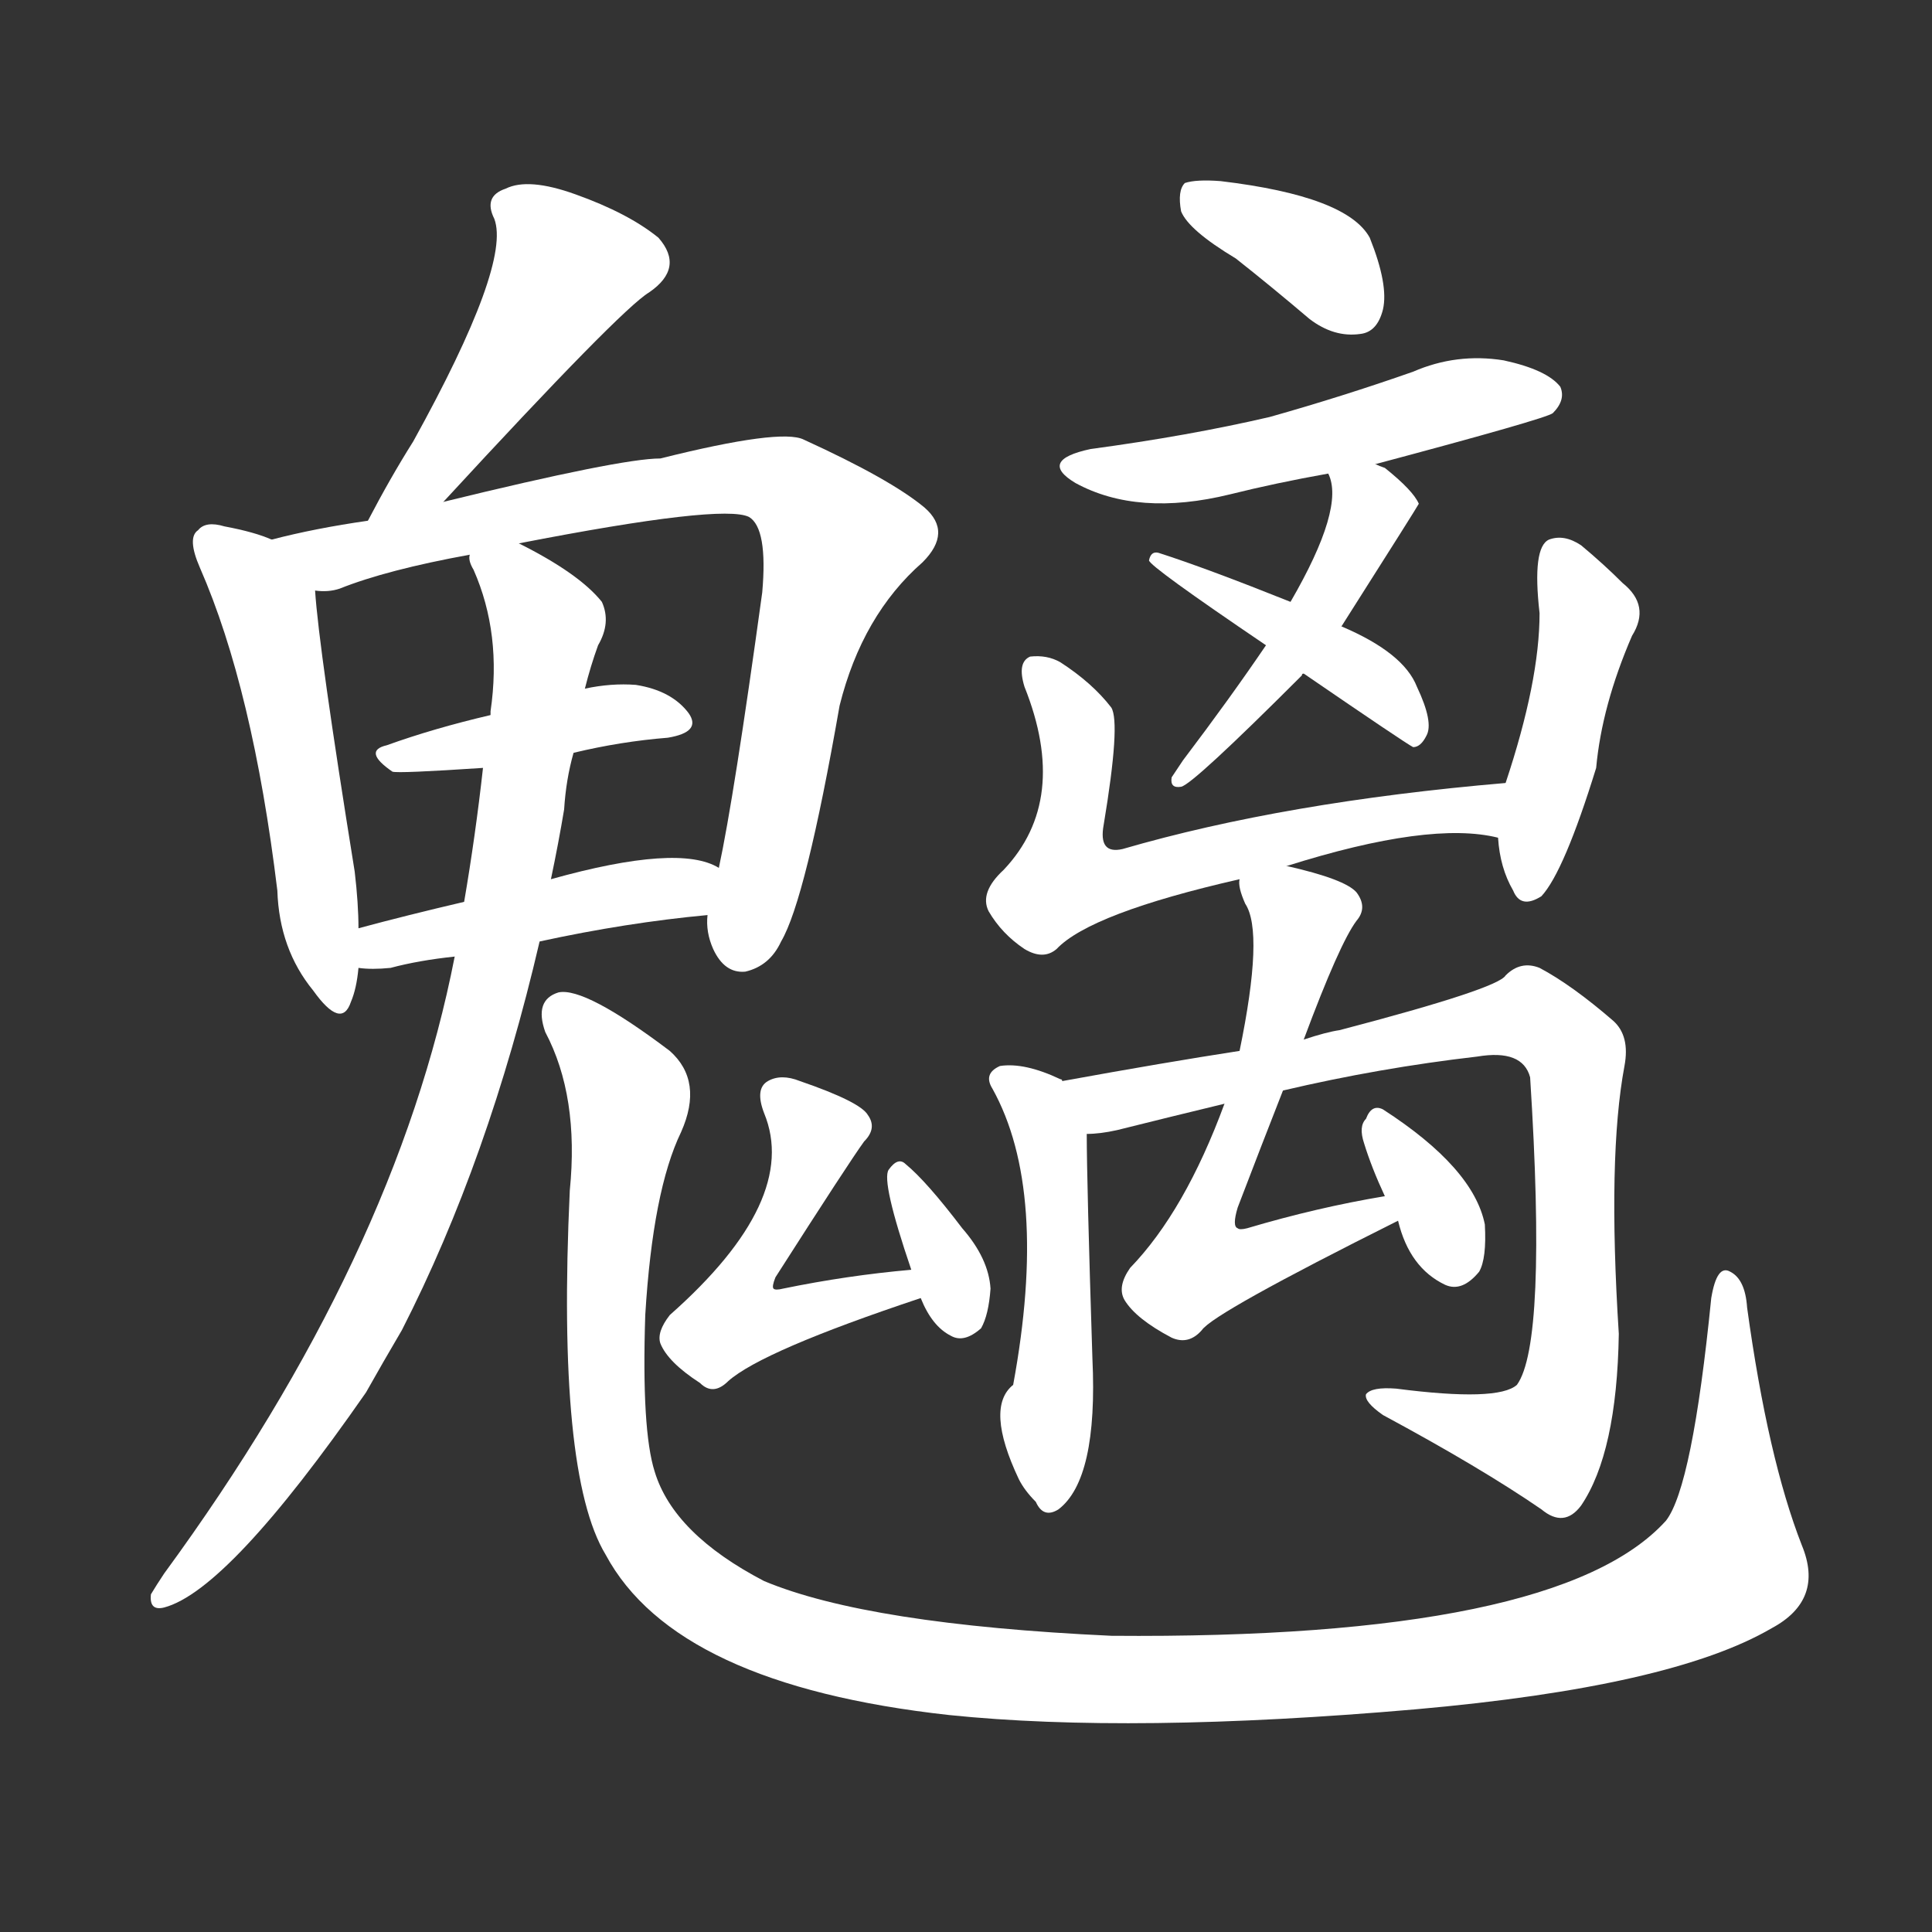 <svg version="1.1" viewBox="0 0 1024 1024" xmlns="http://www.w3.org/2000/svg">
  <rect x="0" y="0" width="1024" height="1024" fill="#333333" stroke="none"/>
  <g transform="scale(1, -1) translate(0, -900)">
    <style type="text/css">
        .stroke1 {fill: #FFFFFF;}
        .stroke2 {fill: #FFFFFF;}
        .stroke3 {fill: #FFFFFF;}
        .stroke4 {fill: #FFFFFF;}
        .stroke5 {fill: #FFFFFF;}
        .stroke6 {fill: #FFFFFF;}
        .stroke7 {fill: #FFFFFF;}
        .stroke8 {fill: #FFFFFF;}
        .stroke9 {fill: #FFFFFF;}
        .stroke10 {fill: #FFFFFF;}
        .stroke11 {fill: #FFFFFF;}
        .stroke12 {fill: #FFFFFF;}
        .stroke13 {fill: #FFFFFF;}
        .stroke14 {fill: #FFFFFF;}
        .stroke15 {fill: #FFFFFF;}
        .stroke16 {fill: #FFFFFF;}
        .stroke17 {fill: #FFFFFF;}
        .stroke18 {fill: #FFFFFF;}
        .stroke19 {fill: #FFFFFF;}
        .stroke20 {fill: #FFFFFF;}
        text {
            font-family: Helvetica;
            font-size: 50px;
            fill: #FFFFFF;}
            paint-order: stroke;
            stroke: #000000;
            stroke-width: 4px;
            stroke-linecap: butt;
            stroke-linejoin: miter;
            font-weight: 800;
        }
    </style>

    <path d="M 235 634 Q 329 736 344 745 Q 363 758 349 774 Q 333 787 305 797 Q 280 806 268 800 Q 256 796 262 784 Q 271 760 219 666 Q 207 647 195 624 C 181 597 215 612 235 634 Z" class="stroke1"/>
    <path d="M 144 614 Q 135 618 119 621 Q 109 624 105 619 Q 99 615 106 599 Q 134 535 147 428 Q 148 397 166 375 Q 181 354 186 369 Q 189 376 190 387 L 190 408 Q 190 421 188 438 Q 169 556 167 587 C 165 606 165 606 144 614 Z" class="stroke2"/>
    <path d="M 375 415 Q 374 406 378 397 Q 384 384 395 385 Q 408 388 414 401 Q 427 423 445 526 Q 457 574 489 602 Q 505 618 490 631 Q 472 646 426 667 Q 414 673 350 657 Q 329 657 235 634 L 195 624 Q 167 620 144 614 C 115 607 137 582 167 587 Q 174 586 180 588 Q 205 598 249 606 L 275 612 Q 383 633 397 626 Q 407 620 404 586 Q 389 477 381 440 L 375 415 Z" class="stroke3"/>
    <path d="M 304 501 Q 329 507 354 509 Q 372 512 365 522 Q 356 534 337 537 Q 324 538 310 535 L 260 521 Q 230 514 205 505 Q 192 502 208 491 Q 211 490 256 493 L 304 501 Z" class="stroke4"/>
    <path d="M 286 401 Q 332 411 375 415 C 405 418 408 427 381 440 Q 360 453 292 434 L 246 422 Q 216 415 190 408 C 161 400 160 389 190 387 Q 197 386 207 387 Q 222 391 241 393 L 286 401 Z" class="stroke5"/>
    <path d="M 241 393 Q 210 234 87 66 Q 83 60 80 55 Q 79 46 87 48 Q 121 57 194 162 Q 203 178 213 195 Q 259 285 286 401 L 292 434 Q 296 453 299 471 Q 300 487 304 501 L 310 535 Q 313 547 317 558 Q 324 570 319 581 Q 307 596 275 612 C 249 626 241 631 249 606 Q 248 603 251 598 Q 266 564 260 523 L 260 521 L 256 493 Q 252 457 246 422 L 241 393 Z" class="stroke6"/>
    <path d="M 955 81 Q 937 127 926 207 Q 925 222 917 226 Q 910 230 907 212 Q 897 112 883 94 Q 826 31 589 33 Q 460 39 405 62 Q 357 87 347 120 Q 340 142 342 203 Q 346 269 361 300 Q 373 327 355 343 Q 310 377 296 374 Q 283 370 289 353 Q 307 319 302 269 Q 295 119 321 76 Q 358 7 503 -9 Q 600 -19 750 -6 Q 886 6 939 37 Q 967 52 955 81 Z" class="stroke7"/>
    <path d="M 483 227 Q 449 224 415 217 Q 411 216 410 217 Q 409 218 411 223 Q 450 284 458 295 Q 465 302 460 309 Q 456 316 424 327 Q 414 331 407 327 Q 400 323 405 310 Q 424 264 355 203 Q 348 194 350 188 Q 354 178 371 167 Q 378 160 386 168 Q 404 184 488 212 C 516 222 513 230 483 227 Z" class="stroke8"/>
    <path d="M 488 212 Q 494 197 504 192 Q 511 188 520 196 Q 524 203 525 217 Q 524 233 510 249 Q 491 274 480 283 Q 476 287 471 280 Q 467 274 483 227 L 488 212 Z" class="stroke9"/>
    <path d="M 655 763 Q 674 748 694 731 Q 707 721 721 723 Q 730 724 733 736 Q 736 749 726 774 Q 714 796 647 804 Q 634 805 628 803 Q 624 799 626 788 Q 630 778 655 763 Z" class="stroke10"/>
    <path d="M 729 654 Q 819 678 823 681 Q 830 688 827 695 Q 820 704 797 709 Q 772 713 749 703 Q 712 690 673 679 Q 630 669 578 662 Q 550 656 570 644 Q 603 626 652 638 Q 676 644 704 649 L 729 654 Z" class="stroke11"/>
    <path d="M 711 568 Q 751 631 752 633 Q 749 640 734 652 Q 731 653 729 654 C 702 667 698 668 704 649 Q 713 631 684 581 L 671 558 Q 652 530 627 497 Q 623 491 621 488 Q 620 482 626 483 Q 632 484 690 542 Q 690 543 691 543 L 711 568 Z" class="stroke12"/>
    <path d="M 691 543 Q 745 506 749 504 Q 753 504 756 510 Q 760 517 751 536 Q 744 554 711 568 L 684 581 Q 639 599 614 607 Q 610 608 609 603 Q 609 600 671 558 L 691 543 Z" class="stroke13"/>
    <path d="M 682 441 Q 758 465 794 456 C 824 451 828 488 798 485 Q 681 475 595 450 Q 582 447 585 463 Q 594 517 589 525 Q 579 538 562 549 Q 555 553 546 552 Q 539 549 543 536 Q 567 476 532 439 Q 519 427 524 417 Q 531 405 543 397 Q 553 391 560 397 Q 578 416 657 434 L 682 441 Z" class="stroke14"/>
    <path d="M 794 456 Q 795 440 802 428 Q 806 418 817 425 Q 829 438 846 493 Q 849 526 865 563 Q 875 579 860 591 Q 850 601 838 611 Q 829 617 821 614 Q 812 610 816 575 Q 816 539 798 485 L 794 456 Z" class="stroke15"/>
    <path d="M 563 327 Q 563 328 562 328 Q 543 337 530 335 Q 521 331 526 323 Q 556 269 537 166 Q 522 154 540 116 Q 543 110 549 104 Q 553 95 561 100 Q 582 116 579 180 Q 576 274 576 299 C 576 320 576 320 563 327 Z" class="stroke16"/>
    <path d="M 680 322 Q 731 334 783 340 Q 807 344 811 329 Q 820 188 804 166 Q 794 157 740 164 Q 727 165 724 161 Q 723 157 733 150 Q 785 122 817 100 Q 829 90 838 102 Q 857 130 858 193 Q 852 287 861 335 Q 864 351 855 359 Q 833 378 816 387 Q 806 391 798 383 Q 794 376 710 354 Q 703 353 691 349 L 657 343 Q 618 337 563 327 C 533 322 546 295 576 299 Q 583 299 592 301 Q 620 308 649 315 L 680 322 Z" class="stroke17"/>
    <path d="M 734 266 Q 698 260 661 249 Q 657 248 656 249 Q 653 250 656 260 Q 669 294 680 322 L 691 349 Q 710 400 719 412 Q 725 419 719 427 Q 713 434 682 441 C 654 448 654 448 657 434 Q 656 430 660 421 Q 670 406 657 343 L 649 315 Q 628 258 599 228 Q 592 218 596 211 Q 602 201 621 191 Q 630 187 637 195 Q 643 204 741 253 C 768 266 764 271 734 266 Z" class="stroke18"/>
    <path d="M 741 253 Q 747 228 766 219 Q 775 215 784 226 Q 788 233 787 251 Q 781 281 733 312 Q 727 315 724 307 Q 720 303 723 294 Q 727 281 734 266 L 741 253 Z" class="stroke19"/>
</g></svg>
